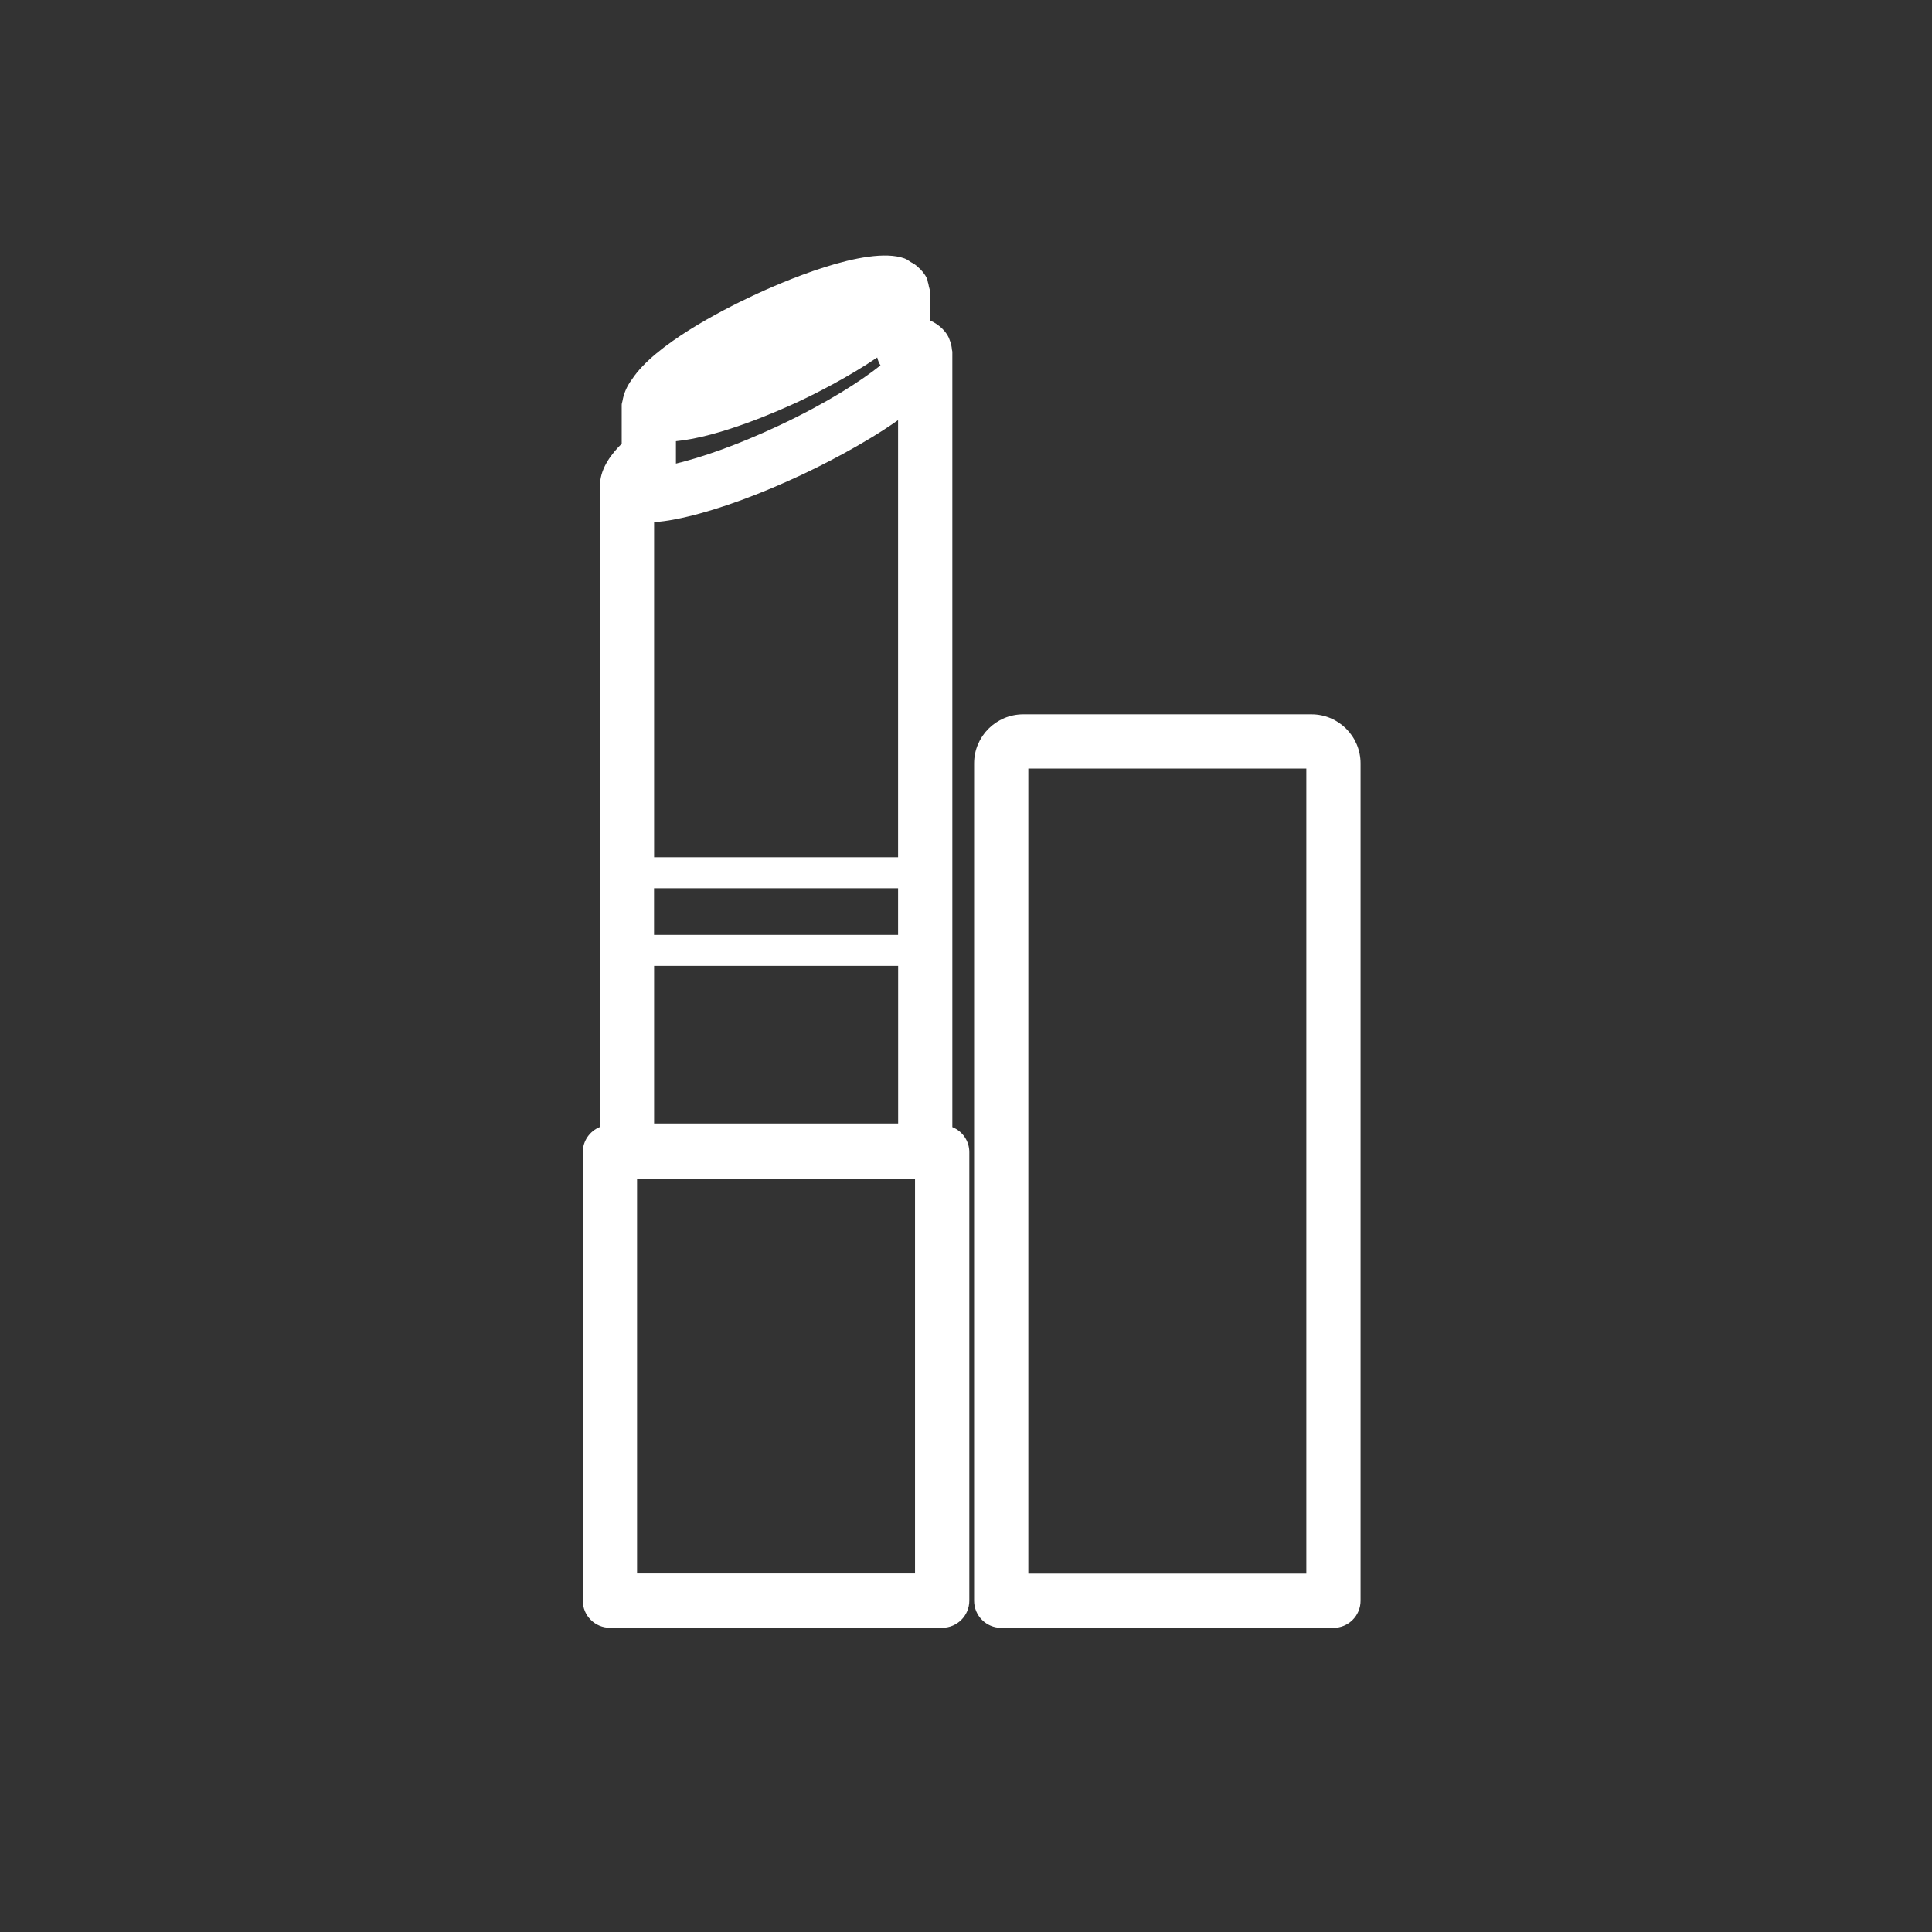<svg width="57" height="57" viewBox="0 0 57 57" fill="none" xmlns="http://www.w3.org/2000/svg">
<rect x="0" y="0" width="57" height="57" fill="#333333" stroke="none"/>
<path fill-rule="evenodd" clip-rule="evenodd" d="M26.996 46.423H18.795V34.791H26.996V46.423ZM26.496 25.293H19.298V15.405C19.691 15.38 20.064 15.295 20.288 15.242C21.248 15.015 22.447 14.575 23.664 14.003C24.198 13.751 25.459 13.128 26.496 12.396V25.293ZM19.298 28.497H26.498V33.146H19.298V28.497ZM26.496 27.583H19.296V26.207H26.496V27.583ZM19.942 13.017C21.222 12.896 22.984 12.12 23.6 11.83C24.035 11.625 25.017 11.135 25.881 10.547C25.902 10.632 25.932 10.709 25.977 10.78C25.413 11.232 24.424 11.877 22.984 12.555C21.701 13.158 20.656 13.506 19.942 13.678V13.017ZM28.097 33.253V10.376C28.097 10.355 28.087 10.338 28.085 10.317C28.079 10.232 28.061 10.158 28.04 10.091C28.034 10.078 28.03 10.063 28.024 10.048C28.015 10.021 28.005 9.991 27.994 9.967C27.908 9.784 27.735 9.59 27.445 9.457V8.654C27.445 8.646 27.442 8.641 27.442 8.634C27.441 8.569 27.418 8.51 27.404 8.448C27.394 8.41 27.393 8.369 27.377 8.333C27.365 8.297 27.367 8.257 27.35 8.222C27.283 8.079 27.187 7.968 27.078 7.874C27.052 7.848 27.023 7.827 26.993 7.804C26.956 7.779 26.918 7.756 26.877 7.736C26.814 7.697 26.761 7.65 26.688 7.625C25.569 7.216 22.971 8.366 22.201 8.729C21.283 9.159 19.319 10.17 18.651 11.183C18.485 11.405 18.4 11.621 18.365 11.83C18.359 11.869 18.342 11.904 18.342 11.944V11.979C18.342 12.009 18.34 12.039 18.342 12.07V13.092C18.058 13.371 17.724 13.794 17.703 14.27C17.701 14.281 17.696 14.29 17.696 14.298V33.251C17.403 33.37 17.194 33.656 17.194 33.991V47.225C17.194 47.666 17.552 48.025 17.995 48.025H27.798C28.239 48.025 28.598 47.666 28.598 47.225V33.991C28.598 33.656 28.39 33.371 28.097 33.253V33.253Z" fill="white"/>
<path fill-rule="evenodd" clip-rule="evenodd" d="M38.541 46.427H30.339V22.676H38.541V46.427ZM38.693 21.075H30.189C29.389 21.075 28.739 21.725 28.739 22.523V47.227C28.739 47.669 29.097 48.027 29.539 48.027H39.342C39.783 48.027 40.141 47.669 40.141 47.227V22.523C40.141 21.725 39.493 21.075 38.693 21.075V21.075Z" fill="white"/>
</svg>
